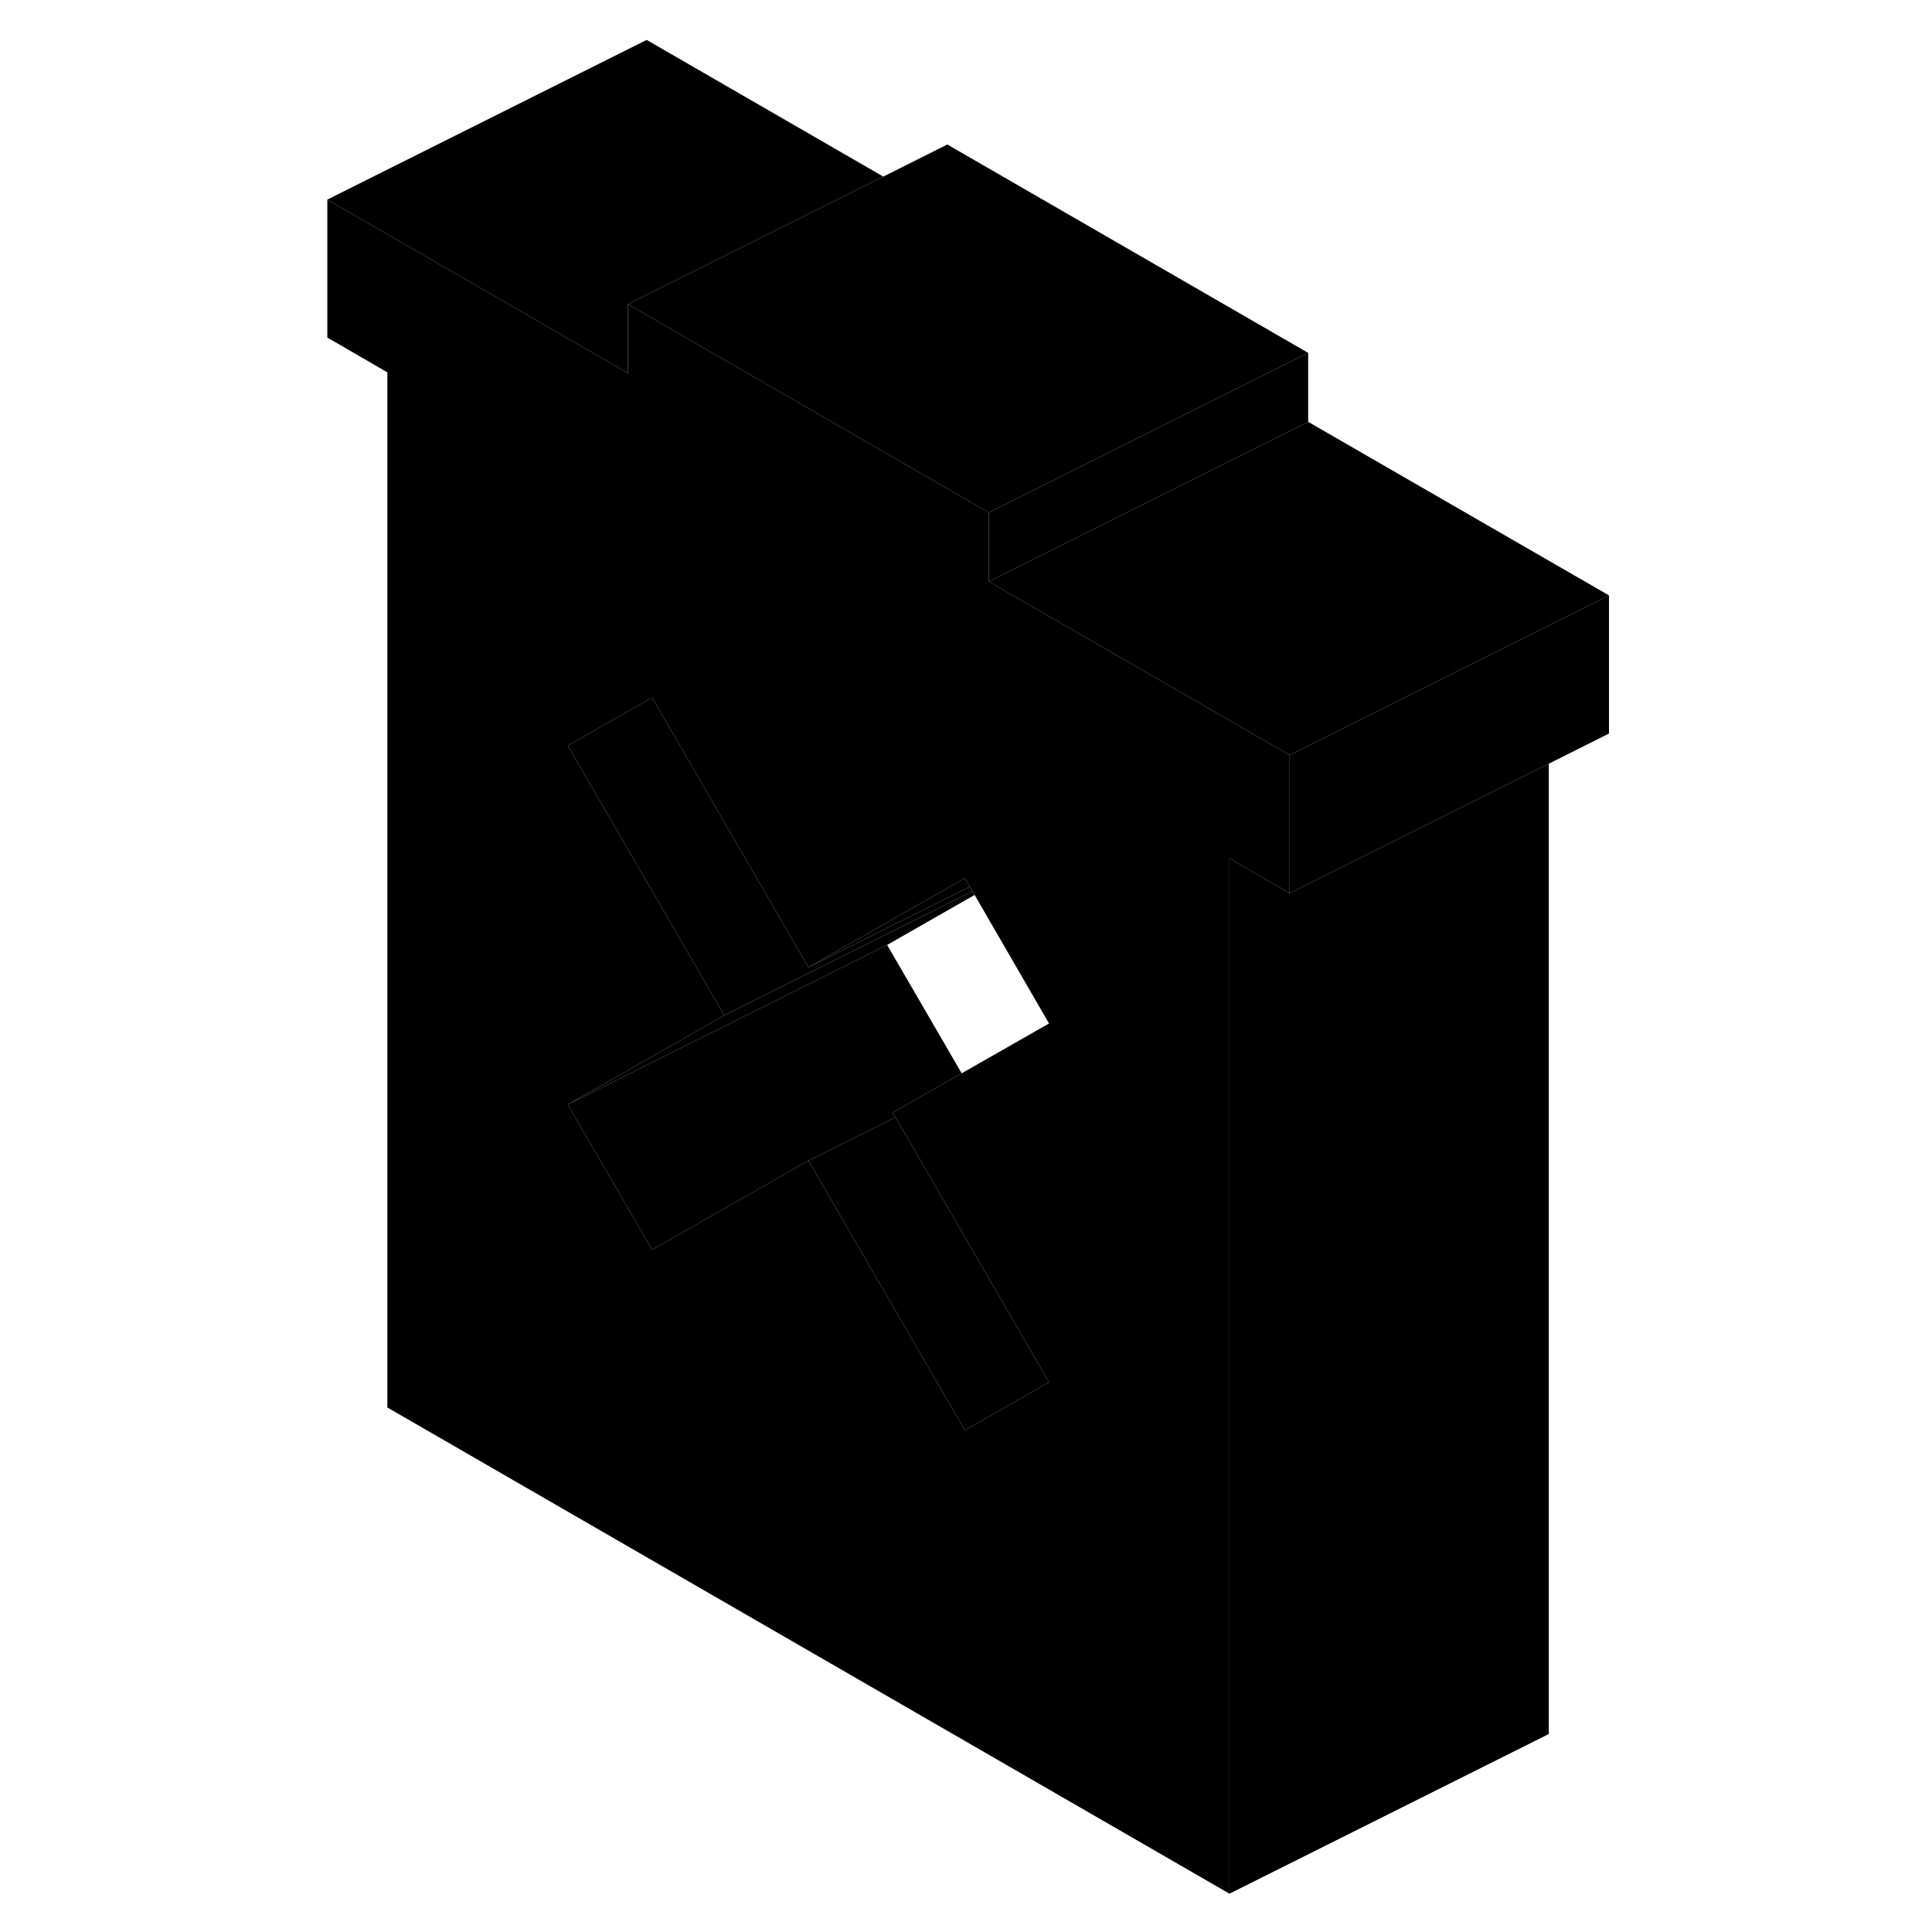<svg width="24" height="24" viewBox="0 0 85 121" xmlns="http://www.w3.org/2000/svg" stroke-width="1px" stroke-linecap="round" stroke-linejoin="round">
    <path d="M82.77 37.29V45.94L79 47.83L67.42 53.62L62.77 55.94V47.29L82.77 37.29Z" class="pr-icon-iso-solid-stroke" stroke-linejoin="round"/>
    <path d="M82.77 37.29L62.77 47.29L60.6 46.04L44.67 36.85L43.93 36.42L63.93 26.42L82.77 37.29Z" class="pr-icon-iso-solid-stroke" stroke-linejoin="round"/>
    <path d="M60.6 46.04L44.67 36.85L43.93 36.42V32.1L26.26 21.9L21.33 19.05V23.37L2.5 12.5V21.14L6.26 23.32V88.15L59 118.6V53.76L62.77 55.94V47.29L60.6 46.04ZM38.08 69.97L47.7 86.57L44.25 88.54L42.43 89.58L40.6 86.43L32.63 72.69L26.26 76.32L22.84 78.27L17.56 69.18L26.26 64.22L27.36 63.59L26.26 61.69L17.56 46.7L22.84 43.69L26.26 49.59L32.63 60.58L42.43 55L42.74 55.53L42.9 55.82L43.04 56.05L47.7 64.1L42.23 67.22L37.91 69.68L38.08 69.97Z" class="pr-icon-iso-solid-stroke" stroke-linejoin="round"/>
    <path d="M37.32 11.06L26.26 16.59L21.33 19.05V23.37L2.5 12.5L22.5 2.5L37.32 11.06Z" class="pr-icon-iso-solid-stroke" stroke-linejoin="round"/>
    <path d="M47.7 86.57L44.25 88.54L42.43 89.58L40.6 86.43L32.63 72.69L38.08 69.97L47.7 86.57Z" class="pr-icon-iso-solid-stroke" stroke-linejoin="round"/>
    <path d="M37.91 69.68L38.08 69.97L32.63 72.69L26.26 76.32L22.84 78.27L17.56 69.18L26.26 64.83L37.56 59.18L42.23 67.22L37.91 69.68Z" class="pr-icon-iso-solid-stroke" stroke-linejoin="round"/>
    <path d="M42.9 55.82L27.36 63.59L26.26 61.69L17.56 46.7L22.84 43.69L26.26 49.59L32.63 60.58L42.74 55.53L42.9 55.82Z" class="pr-icon-iso-solid-stroke" stroke-linejoin="round"/>
    <path d="M43.04 56.05L37.56 59.18L26.26 64.83L17.56 69.18L26.26 64.22L27.36 63.59L42.9 55.82L43.04 56.05Z" class="pr-icon-iso-solid-stroke" stroke-linejoin="round"/>
    <path d="M63.93 22.1V26.42L43.93 36.42V32.1L63.93 22.1Z" class="pr-icon-iso-solid-stroke" stroke-linejoin="round"/>
    <path d="M63.93 22.1L43.93 32.1L26.26 21.9L21.33 19.05L26.26 16.59L37.32 11.06L41.33 9.05L63.93 22.1Z" class="pr-icon-iso-solid-stroke" stroke-linejoin="round"/>
    <path d="M79 47.83V108.6L59 118.6V53.76L62.77 55.94L67.42 53.62L79 47.83Z" class="pr-icon-iso-solid-stroke" stroke-linejoin="round"/>
    <path d="M42.74 55.53L32.63 60.58L42.43 55L42.74 55.53Z" class="pr-icon-iso-solid-stroke" stroke-linejoin="round"/>
</svg>